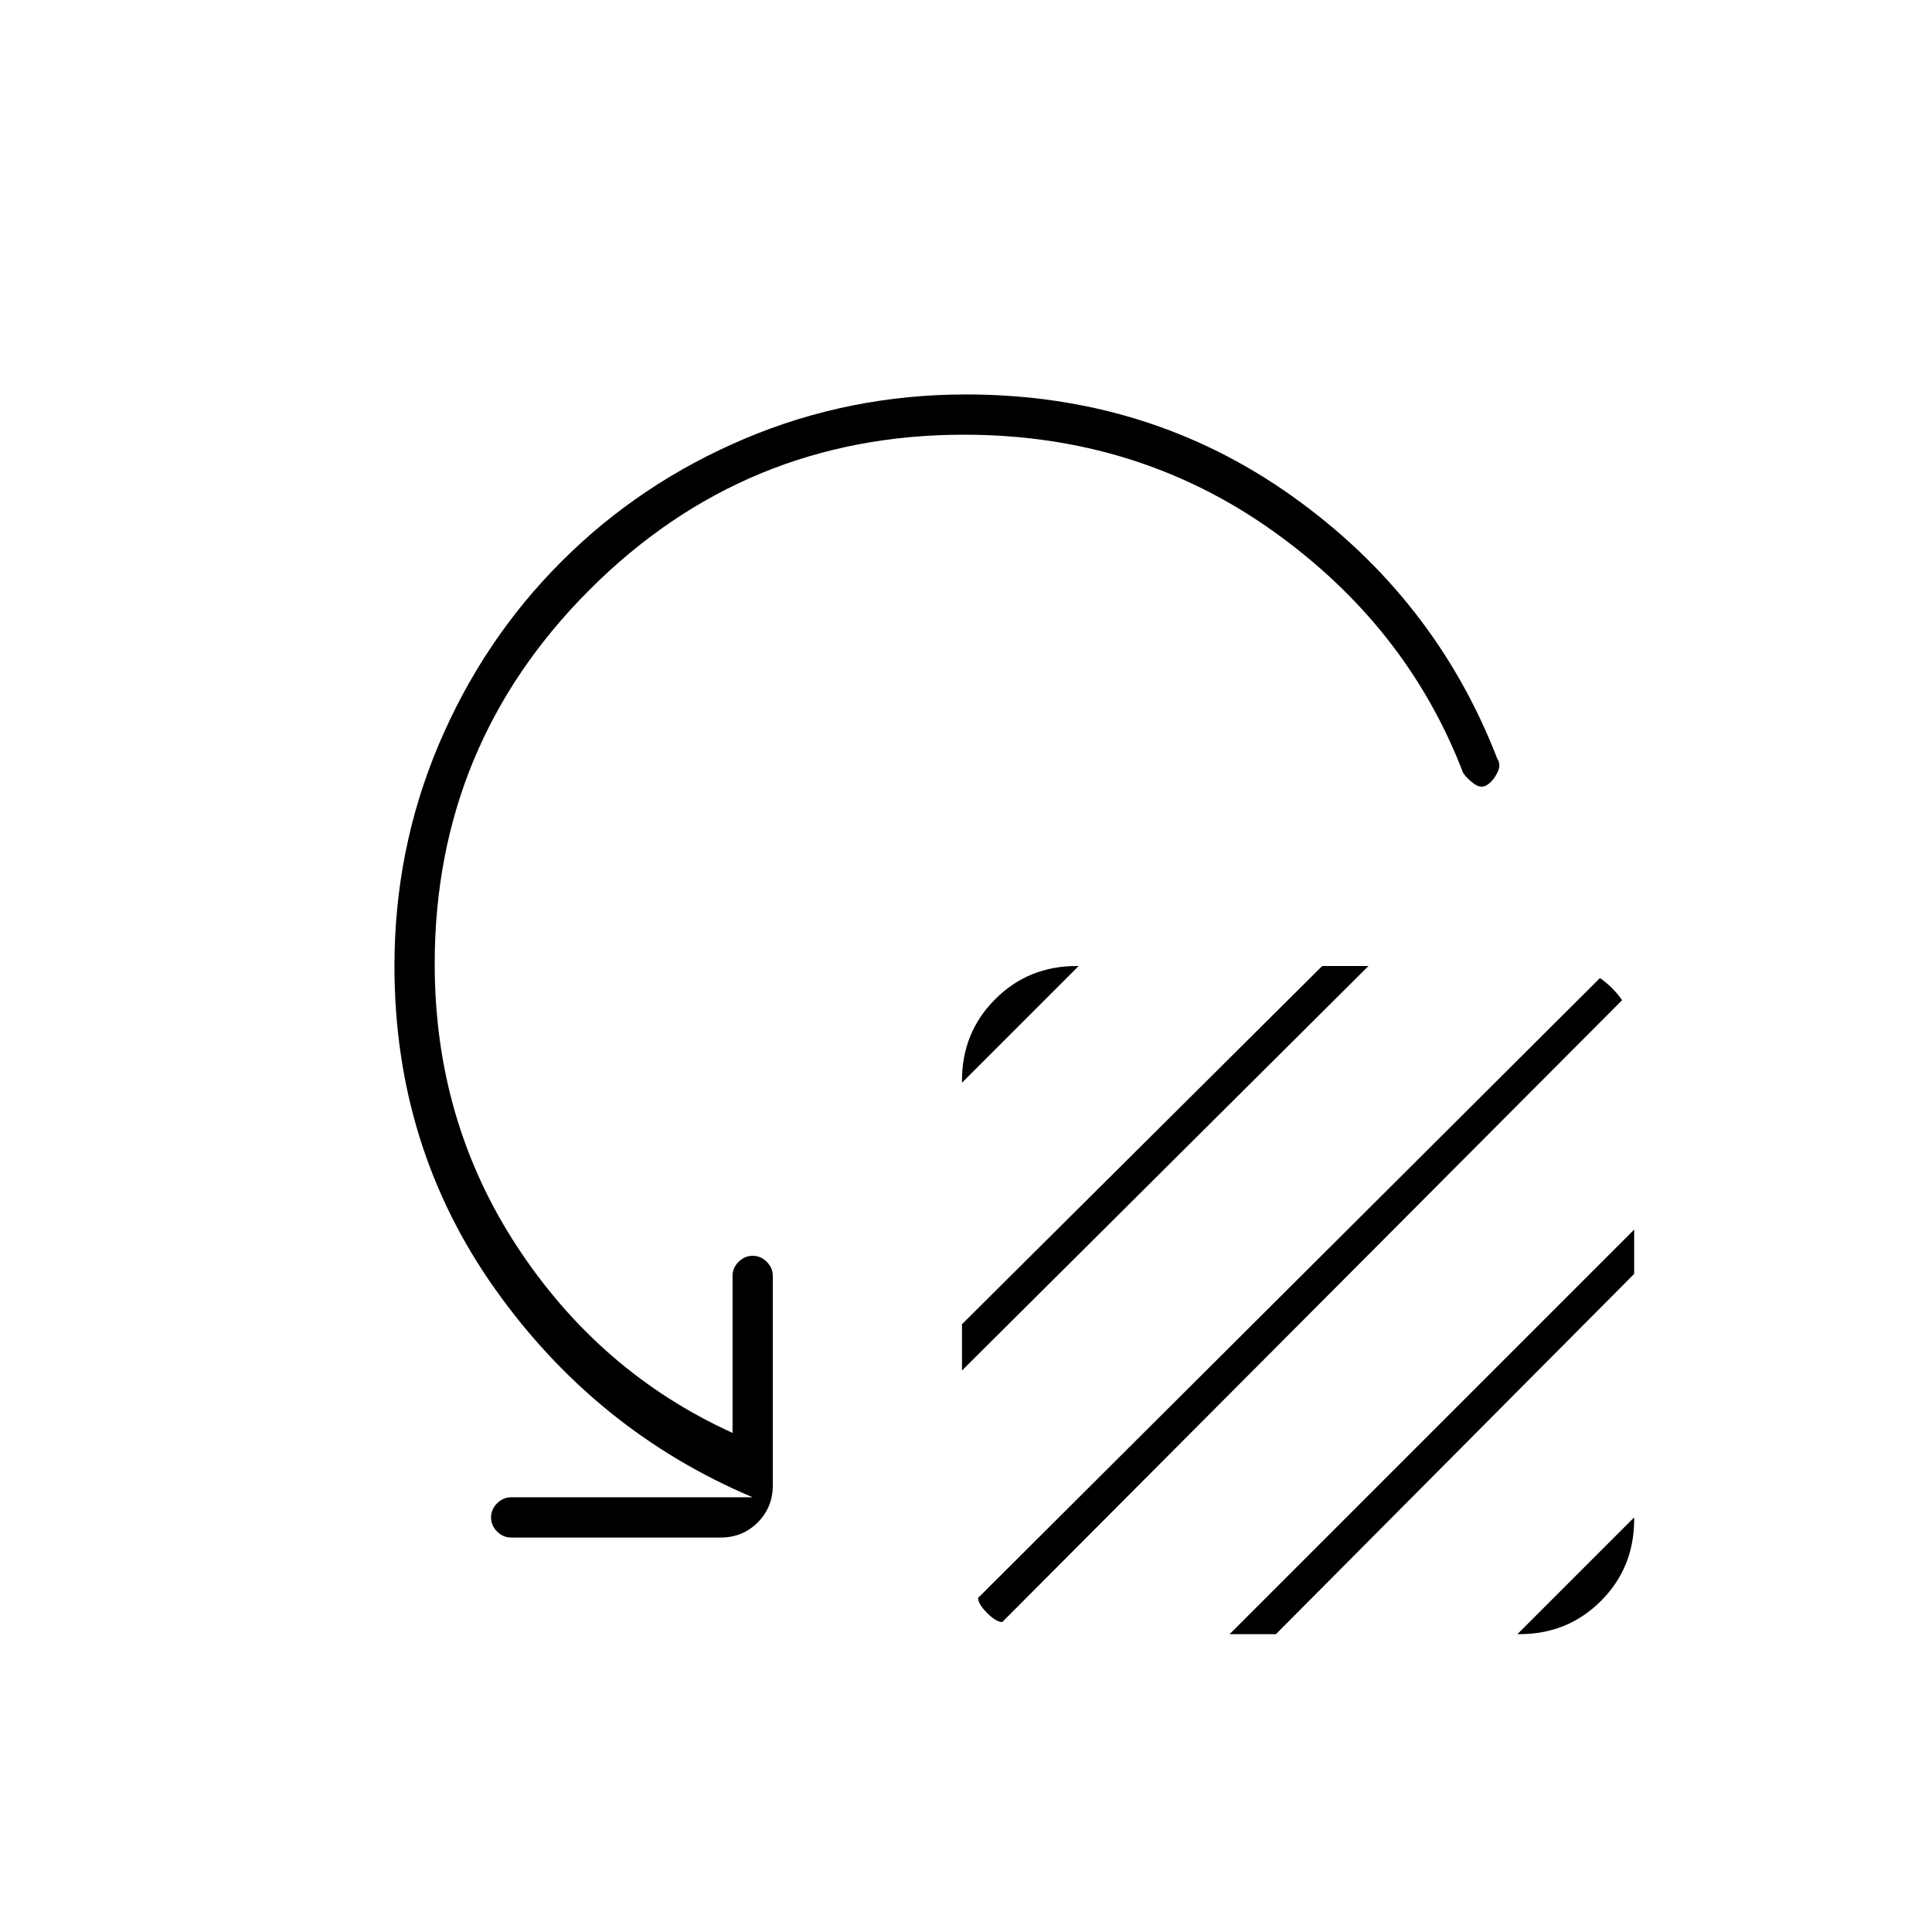 <svg xmlns="http://www.w3.org/2000/svg" height="20" viewBox="0 -960 960 960" width="20"><path d="M478-422v-1q0-24 16.5-40.5T535-480h1l-58 58Zm0 143v-23l179-178h23L478-279Zm8 113 309-308q3 2 6 5t5 6L498-154q-3 0-7.5-4.5T486-166Zm125 18 201-201v22L634-148h-23Zm143 0 58-58v1q0 24-16.5 40.5T755-148h-1ZM479-744q-109 0-186 77t-77 186q0 78 41 140.5T364-248v-78q0-4 3-7t7-3q4 0 7 3t3 7v104q0 11-7.5 18.5T358-196H254q-4 0-7-3t-3-7q0-4 3-7t7-3h120q-78-33-128-103.5T196-480q0-58 22-110t61-91q39-39 91-61t110-22q91 0 162 50.5T744-583q2 3 0 7t-5 6q-3 2-6.5-.5T727-576q-28-73-95-120.5T479-744Z"/></svg>